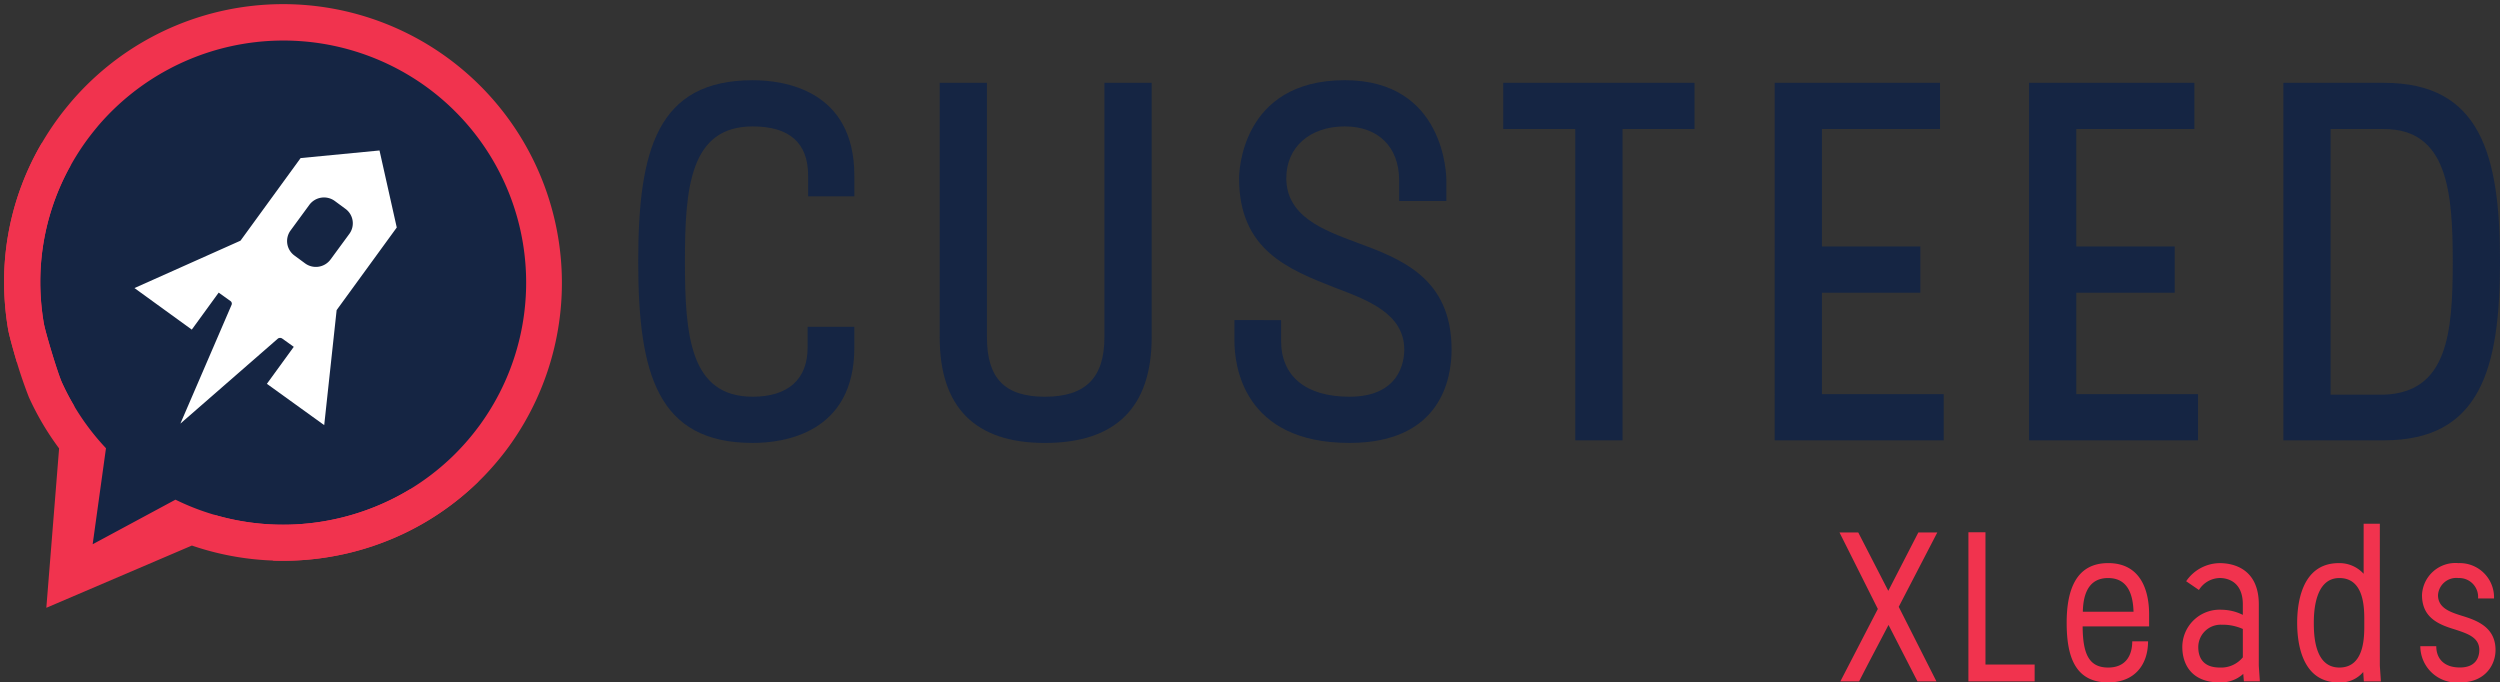 <svg xmlns="http://www.w3.org/2000/svg" width="313.277" height="85.518" viewBox="0 0 313.277 85.518">
  <rect x="0" y="0" width="313.277" height="85.518" fill="#333333" stroke="none"/>
  <g id="Groupe_53" data-name="Groupe 53" transform="translate(-207.488 -380.482)">
    <g id="Groupe_4" data-name="Groupe 4" transform="translate(287.463 390.535)">
      <path id="Tracé_21" data-name="Tracé 21" d="M620.454,703.5c-11.952,0-14.352,8.7-14.352,22.726s2.4,22.726,14.352,22.726c3.828,0,12.73-1.165,12.73-11.951v-2.6h-5.856V737c0,3.972-2.441,6.16-6.874,6.16-7.858,0-8.5-7.67-8.5-16.935s.639-16.936,8.5-16.936c4.6,0,6.939,2.072,6.939,6.16v2.6h5.791v-2.6C633.183,704.665,624.281,703.5,620.454,703.5Z" transform="translate(-606.101 -703.5)" fill="#152543"/>
      <path id="Tracé_22" data-name="Tracé 22" d="M724.957,704.521V736.4c0,8.792,4.436,13.249,13.184,13.249,8.877,0,13.379-4.458,13.379-13.249V704.521H745.6V736.4c0,5.089-2.37,7.458-7.458,7.458-5.023,0-7.263-2.3-7.263-7.458V704.521Z" transform="translate(-687.179 -704.196)" fill="#152543"/>
      <path id="Tracé_23" data-name="Tracé 23" d="M841.158,733.555v2.6c0,3,1.04,12.795,14.417,12.795,11.548,0,12.795-8.176,12.795-11.691,0-9.03-6.373-11.386-12-13.464-4.083-1.523-8.711-3.25-8.711-8.023,0-3.879,2.945-6.484,7.329-6.484,4.2,0,6.809,2.584,6.809,6.744v2.6h5.921v-2.6c0-.512-.145-12.535-12.73-12.535-13.1,0-13.249,11.774-13.249,12.275,0,9.018,6.153,11.426,12.1,13.754l.092.036c3.988,1.51,8.511,3.223,8.511,7.7,0,1.384-.5,5.9-6.874,5.9-5.441,0-8.562-2.553-8.562-7v-2.6Z" transform="translate(-766.446 -703.5)" fill="#152543"/>
      <path id="Tracé_24" data-name="Tracé 24" d="M956.172,749.324h5.921V710.311h9.023v-5.791H947.148v5.791h9.023Z" transform="translate(-838.748 -704.196)" fill="#152543"/>
      <path id="Tracé_25" data-name="Tracé 25" d="M1054.162,749.324h21.175v-5.791h-15.255v-12.71h12.333v-5.791h-12.333V710.311h14.8v-5.791h-20.721Z" transform="translate(-911.748 -704.196)" fill="#152543"/>
      <path id="Tracé_26" data-name="Tracé 26" d="M1154.435,749.324h21.175v-5.791h-15.255v-12.71h12.333v-5.791h-12.333V710.311h14.8v-5.791h-20.721Z" transform="translate(-980.149 -704.196)" fill="#152543"/>
      <path id="Tracé_27" data-name="Tracé 27" d="M1267.306,704.521h-12.6v44.8h12.6c12.073,0,14.547-8.955,14.547-22.4S1279.379,704.521,1267.306,704.521Zm.011,39.078h-6.691V710.312h6.679c7.967,0,8.627,7.858,8.627,16.611C1275.933,735.877,1275.284,743.312,1267.318,743.6Z" transform="translate(-1048.55 -704.196)" fill="#152543"/>
    </g>
    <g id="Groupe_47" data-name="Groupe 47" transform="translate(208 381)">
      <path id="Tracé_40" data-name="Tracé 40" d="M137.391,37.91a31.6,31.6,0,1,1,0,63.192c-7.212,0-25.054,2.307-25.054,2.307s-6.578-23.667-6.578-33.9A31.6,31.6,0,0,1,137.391,37.91Z" transform="translate(-101.932 -35.112)" fill="#152543"/>
      <path id="Tracé_29" data-name="Tracé 29" d="M137.153,81.8l1.557-14.415,7.534-10.351-2.162-9.652-9.886.952-7.533,10.351-13.288,5.938,7.184,5.207,3.37-4.637,1.462,1.048a.393.393,0,0,1,.158.476L119.13,81.61,131.368,70.94a.49.49,0,0,1,.509,0l1.462,1.048-3.369,4.635Zm.8-20.766a2.284,2.284,0,0,1-3.178.509l-1.335-.984a2.241,2.241,0,0,1-.509-3.144h0l2.352-3.208a2.285,2.285,0,0,1,3.18-.507l1.334.984a2.239,2.239,0,0,1,.509,3.144h0Z" transform="translate(-97.038 -29.044)" fill="#fff" fill-rule="evenodd"/>
      <g id="Groupe_19" data-name="Groupe 19" transform="translate(0 0)">
        <g id="Groupe_15" data-name="Groupe 15" transform="translate(0 17.43)">
          <path id="Tracé_48" data-name="Tracé 48" d="M955.858,595.675a30.629,30.629,0,0,1-29.347,1.316l-.035-.017L916.1,602.56l1.668-12.033-.013-.014a30.224,30.224,0,0,1-5.516-8.233c-.135-.3-.333-.846-.558-1.517-.67-2-1.572-5.092-1.711-5.909q-.249-1.467-.356-2.928a29.964,29.964,0,0,1,3.524-16.475c.064-.118.132-.234.2-.351l-.007.013-3.619-2.8c-.13.222-.26.445-.385.67a34.4,34.4,0,0,0-4.325,16.3,35.228,35.228,0,0,0,.5,6.328c.09.53.369,1.6.719,2.825a57.722,57.722,0,0,0,1.887,5.7,34.6,34.6,0,0,0,3.774,6.4l.012.016-1.6,19.972,18.24-7.8.05.017a35.268,35.268,0,0,0,26.367-1.459,34.714,34.714,0,0,0,9.5-6.6L961.164,594Z" transform="translate(-905 -552.308)" fill="#f1334e"/>
          <path id="Tracé_49" data-name="Tracé 49" d="M919.824,552.3" transform="translate(-915.11 -552.302)" fill="#f1334e"/>
        </g>
        <path id="Union_1" data-name="Union 1" d="M33.744,69.729l-7.414-5.74a30.464,30.464,0,0,0,9.311,1.237q.9-.021,1.8-.094l4.946,3.828q-1.437.308-2.891.5a35.345,35.345,0,0,1-4.531.292Q34.353,69.75,33.744,69.729Zm3.692-4.6c.7-.058,1.394-.136,2.088-.24a30.74,30.74,0,0,0,5.489-1.353q1.005-.346,1.984-.763A30.342,30.342,0,0,0,50.859,60.8c.045-.028.088-.057.135-.085l3.788,2.933c-.088.06-.176.124-.266.183a34.894,34.894,0,0,1-4.559,2.578c-.26.121-.52.238-.782.354l-4.161-3.221,4.161,3.222a35.4,35.4,0,0,1-5.966,2.012q-.413.1-.826.187Zm13.558-4.42a30.218,30.218,0,0,0,4.85-3.7h0c.205-.193.411-.389.612-.59a30.255,30.255,0,0,0,2.57-2.9c.2-.26.4-.523.6-.791l.114-.161A30.319,30.319,0,0,0,52.9,10.355l-.02-.014a30.555,30.555,0,0,0-41.067,4.876c-.043.051-.085.1-.128.156h0c-.458.546-.9,1.108-1.327,1.69a30.959,30.959,0,0,0-2.024,3.17h0c-.065.113-.13.225-.192.339a29.888,29.888,0,0,0-2.089,4.839c-.045.138-.087.276-.13.412l-3.79-2.933c.063-.171.127-.345.193-.517a34.69,34.69,0,0,1,2-4.271c.125-.224.255-.447.385-.669h0a35.544,35.544,0,0,1,1.975-3.025Q7.368,13.475,8.1,12.6h0l.044-.057a34.939,34.939,0,0,1,55.179,42.8c-.009.014-.02.027-.029.042q-.281.383-.566.757a35.471,35.471,0,0,1-2.6,3.012q-.325.334-.658.659a34.741,34.741,0,0,1-4.68,3.831ZM1.6,44.851c-.133-.438-.262-.874-.381-1.292C.87,42.335.593,41.262.5,40.733A35.712,35.712,0,0,1,.03,36.179l4.949,3.83L.03,36.177C.006,35.586,0,34.993,0,34.4a34.519,34.519,0,0,1,.39-4.793c.026-.179.059-.359.09-.54h0a34.286,34.286,0,0,1,1.648-6.179L5.92,25.826a29.8,29.8,0,0,0-1.275,6.469h0c-.006.083-.016.167-.022.25a30.4,30.4,0,0,0,0,4.505q.107,1.462.356,2.928c0,.009,0,.022.006.032.155.859,1.043,3.9,1.705,5.875.224.672.422,1.219.557,1.518a30.012,30.012,0,0,0,1.609,3.06Z" transform="translate(0.001 0)" fill="#f1334e" stroke="rgba(0,0,0,0)" stroke-miterlimit="10" stroke-width="1"/>
      </g>
    </g>
    <path id="Tracé_2199" data-name="Tracé 2199" d="M-265.585-42.4h2.35c1.175-2.323,2.483-4.753,3.685-7.075l3.631,7.075h2.376l-4.726-9.345,4.833-9.318h-2.376l-3.765,7.316-3.765-7.316h-2.35l4.806,9.585Zm16.046,0h8.3v-2.109H-247.4v-16.58h-2.136Zm20.532-5.02c0,1.709-.774,3.284-3.017,3.284-2.43,0-3.177-1.735-3.2-5.153h8.33v-1.5c0-3.231-1.2-6.435-5.126-6.435s-5.206,3.177-5.206,7.476c0,4.165,1.015,7.476,5.206,7.476,3.311,0,4.993-2.216,4.993-5.153Zm-3.017-7.93c2.189,0,3.1,1.629,3.177,4.219H-235.2C-235.148-53.67-234.267-55.352-232.024-55.352Zm18.877,3.311c0-4.432-3.124-5.18-4.886-5.18a5.146,5.146,0,0,0-4.219,2.269l1.6,1.095a3.161,3.161,0,0,1,2.617-1.5c.908,0,2.884.4,2.884,3.311v1.308a6.083,6.083,0,0,0-2.617-.641,4.679,4.679,0,0,0-4.966,4.672c0,2,1.015,4.432,4.7,4.432a4.115,4.115,0,0,0,2.937-1.068l.08.934h2c-.027-.507-.107-1.468-.133-2Zm-4.619,2.536a6.226,6.226,0,0,1,2.617.534v3.551a3.5,3.5,0,0,1-2.884,1.282c-2.083,0-2.7-1.228-2.7-2.563A2.81,2.81,0,0,1-217.766-49.5Zm19.784-12.656h-2.029v6.274a4.1,4.1,0,0,0-3.124-1.335c-4.779,0-5.206,5.34-5.206,7.476s.4,7.476,5.206,7.476a3.745,3.745,0,0,0,3.07-1.308l.08,1.175h2.136c-.027-.534-.107-1.468-.133-2.029Zm-1.949,12.415c0,1.442.16,5.607-3.124,5.607-3.1,0-3.2-4.032-3.2-5.607,0-1.282.107-5.607,3.2-5.607C-199.771-55.352-199.931-51.187-199.931-49.745Zm7.022,2.937a4.572,4.572,0,0,0,4.966,4.539c3.257,0,4.459-2.3,4.459-4.058,0-2.8-2.216-3.685-4.138-4.272-1.549-.481-3.07-.988-3.07-2.617a2.3,2.3,0,0,1,2.563-2.136,2.369,2.369,0,0,1,2.456,2.563h2a4.293,4.293,0,0,0-4.459-4.432,4.189,4.189,0,0,0-4.566,4c0,2.937,2.243,3.738,4.165,4.325,1.549.507,3.017.988,3.017,2.563,0,.721-.294,2.189-2.43,2.189-2.056,0-2.964-1.175-2.964-2.67Z" transform="translate(703.689 508.268)" fill="#f1334e"/>
  </g>
</svg>
